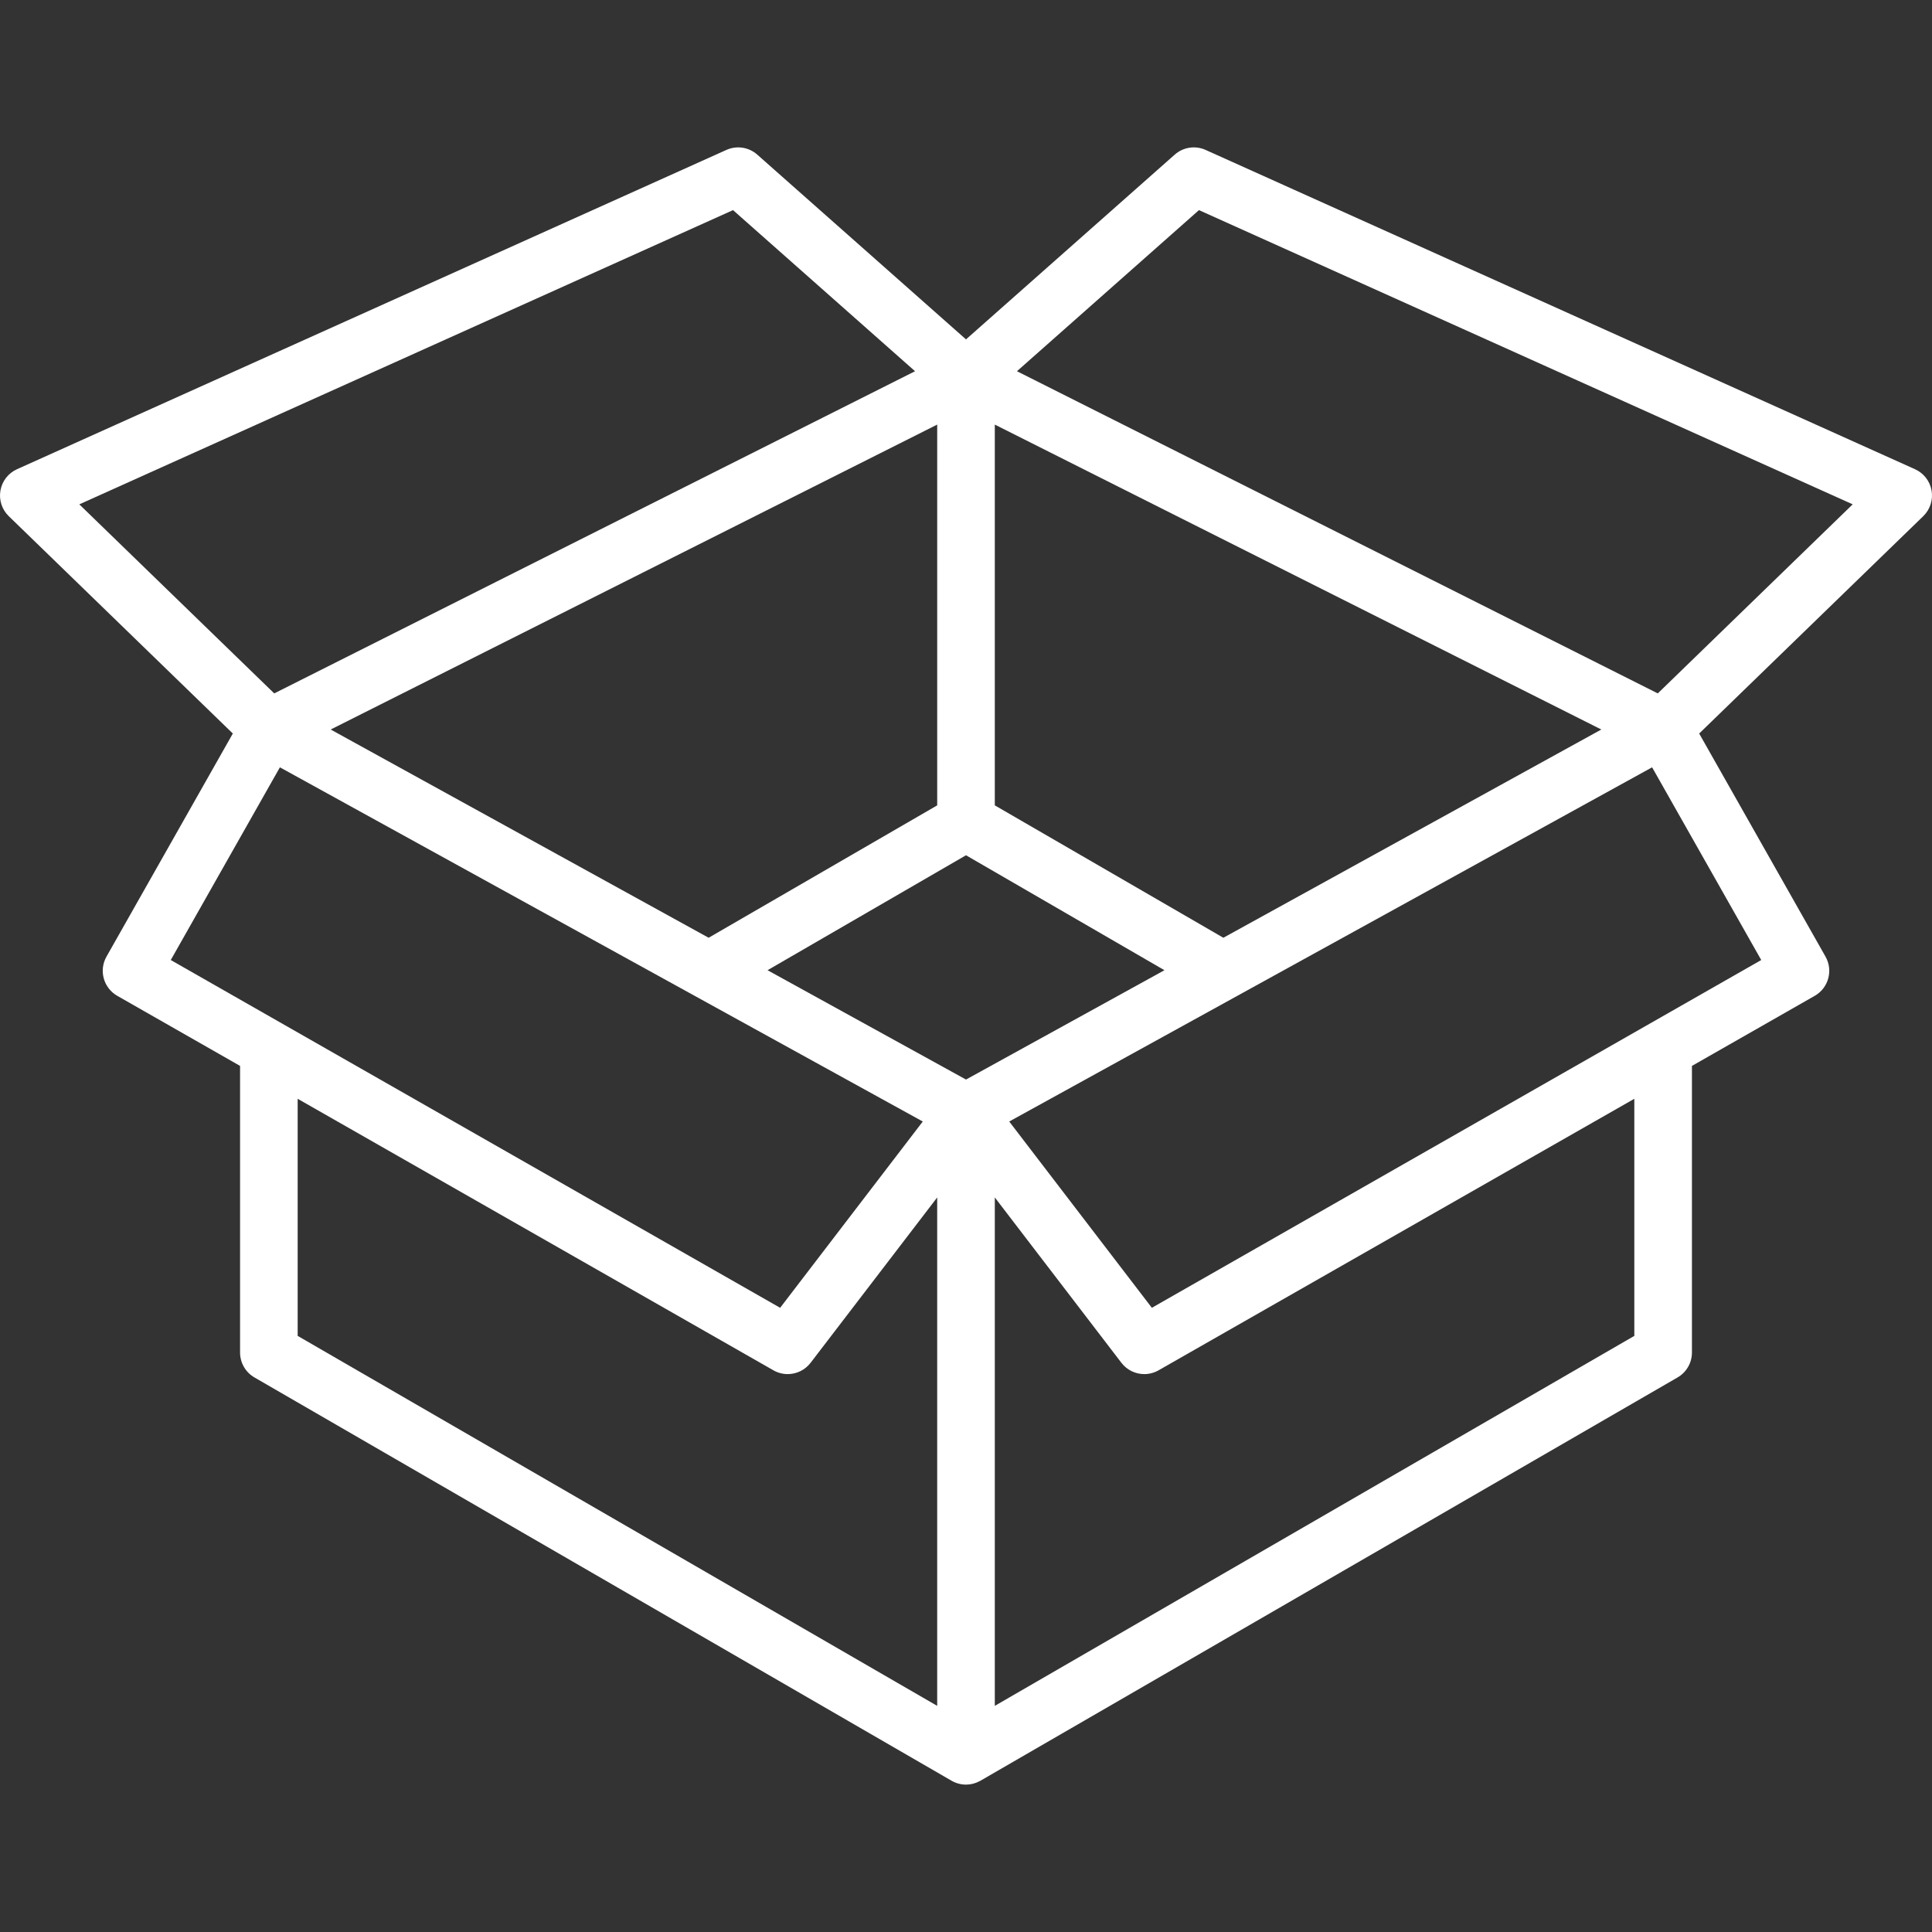 <?xml version="1.0" encoding="iso-8859-1"?>
<!-- Generator: Adobe Illustrator 16.0.0, SVG Export Plug-In . SVG Version: 6.00 Build 0)  -->
<!DOCTYPE svg PUBLIC "-//W3C//DTD SVG 1.1//EN" "http://www.w3.org/Graphics/SVG/1.1/DTD/svg11.dtd">
<svg version="1.1" id="Capa_1" xmlns="http://www.w3.org/2000/svg" fill="white" xmlns:xlink="http://www.w3.org/1999/xlink" x="0px" y="0px"
	 width="440px" height="440px" viewBox="0 0 440 440" style="enable-background:new 0 0 440 440;" xml:space="preserve">
<rect x="0" y="0" width="440" height="440" fill="#333333" stroke="none"/>
<g>
	<path d="M439.9,111.711c-0.374-2.142-1.786-3.958-3.77-4.85L274.576,34.147c-2.352-1.06-5.109-0.642-7.04,1.07L220,77.293
		l-47.536-42.076c-1.93-1.711-4.688-2.13-7.039-1.07L3.869,106.861c-1.982,0.892-3.395,2.708-3.77,4.85
		c-0.375,2.14,0.334,4.328,1.894,5.842l51.033,49.502l-28.774,50.806c-1.781,3.146-0.683,7.14,2.457,8.931l27.964,15.96v65.271
		c0,2.342,1.248,4.507,3.274,5.678l158.768,91.85c1.017,0.587,2.15,0.882,3.286,0.882c1.083,0,2.165-0.275,3.146-0.812
		c-0.002,0.004-0.008,0.01-0.009,0.014l158.915-91.933c2.026-1.171,3.274-3.336,3.274-5.678v-65.271l27.966-15.96
		c3.14-1.791,4.237-5.785,2.455-8.931l-28.772-50.806l51.031-49.502C439.567,116.039,440.277,113.851,439.9,111.711z
		 M278.612,213.567l-52.052-30.151V96.697l138.129,69.444L278.612,213.567z M75.311,166.142l138.131-69.445v86.719l-52.054,30.151
		L75.311,166.142z M18.063,114.861l148.879-67.008l41.454,36.691L62.453,157.918L18.063,114.861z M38.892,218.639l24.854-43.887
		l146.41,80.665l-32.483,42.427L38.892,218.639z M213.44,388.497L67.793,304.239v-53.998l108.353,61.839
		c1.021,0.583,2.139,0.863,3.248,0.863c1.983,0,3.932-0.9,5.214-2.573l28.833-37.659L213.44,388.497L213.44,388.497z M220,245.861
		l-45.196-24.901L220,194.78l45.196,26.18L220,245.861z M372.206,304.239l-145.646,84.258V272.71l28.833,37.659
		c1.28,1.673,3.229,2.573,5.214,2.573c1.106,0,2.227-0.28,3.248-0.863l108.351-61.839V304.239z M401.109,218.639l-138.781,79.204
		l-32.484-42.427l146.411-80.665L401.109,218.639z M377.548,157.918L231.604,84.544l41.452-36.691l148.881,67.008L377.548,157.918z"
		/>
</g>
<g>
</g>
<g>
</g>
<g>
</g>
<g>
</g>
<g>
</g>
<g>
</g>
<g>
</g>
<g>
</g>
<g>
</g>
<g>
</g>
<g>
</g>
<g>
</g>
<g>
</g>
<g>
</g>
<g>
</g>
</svg>
